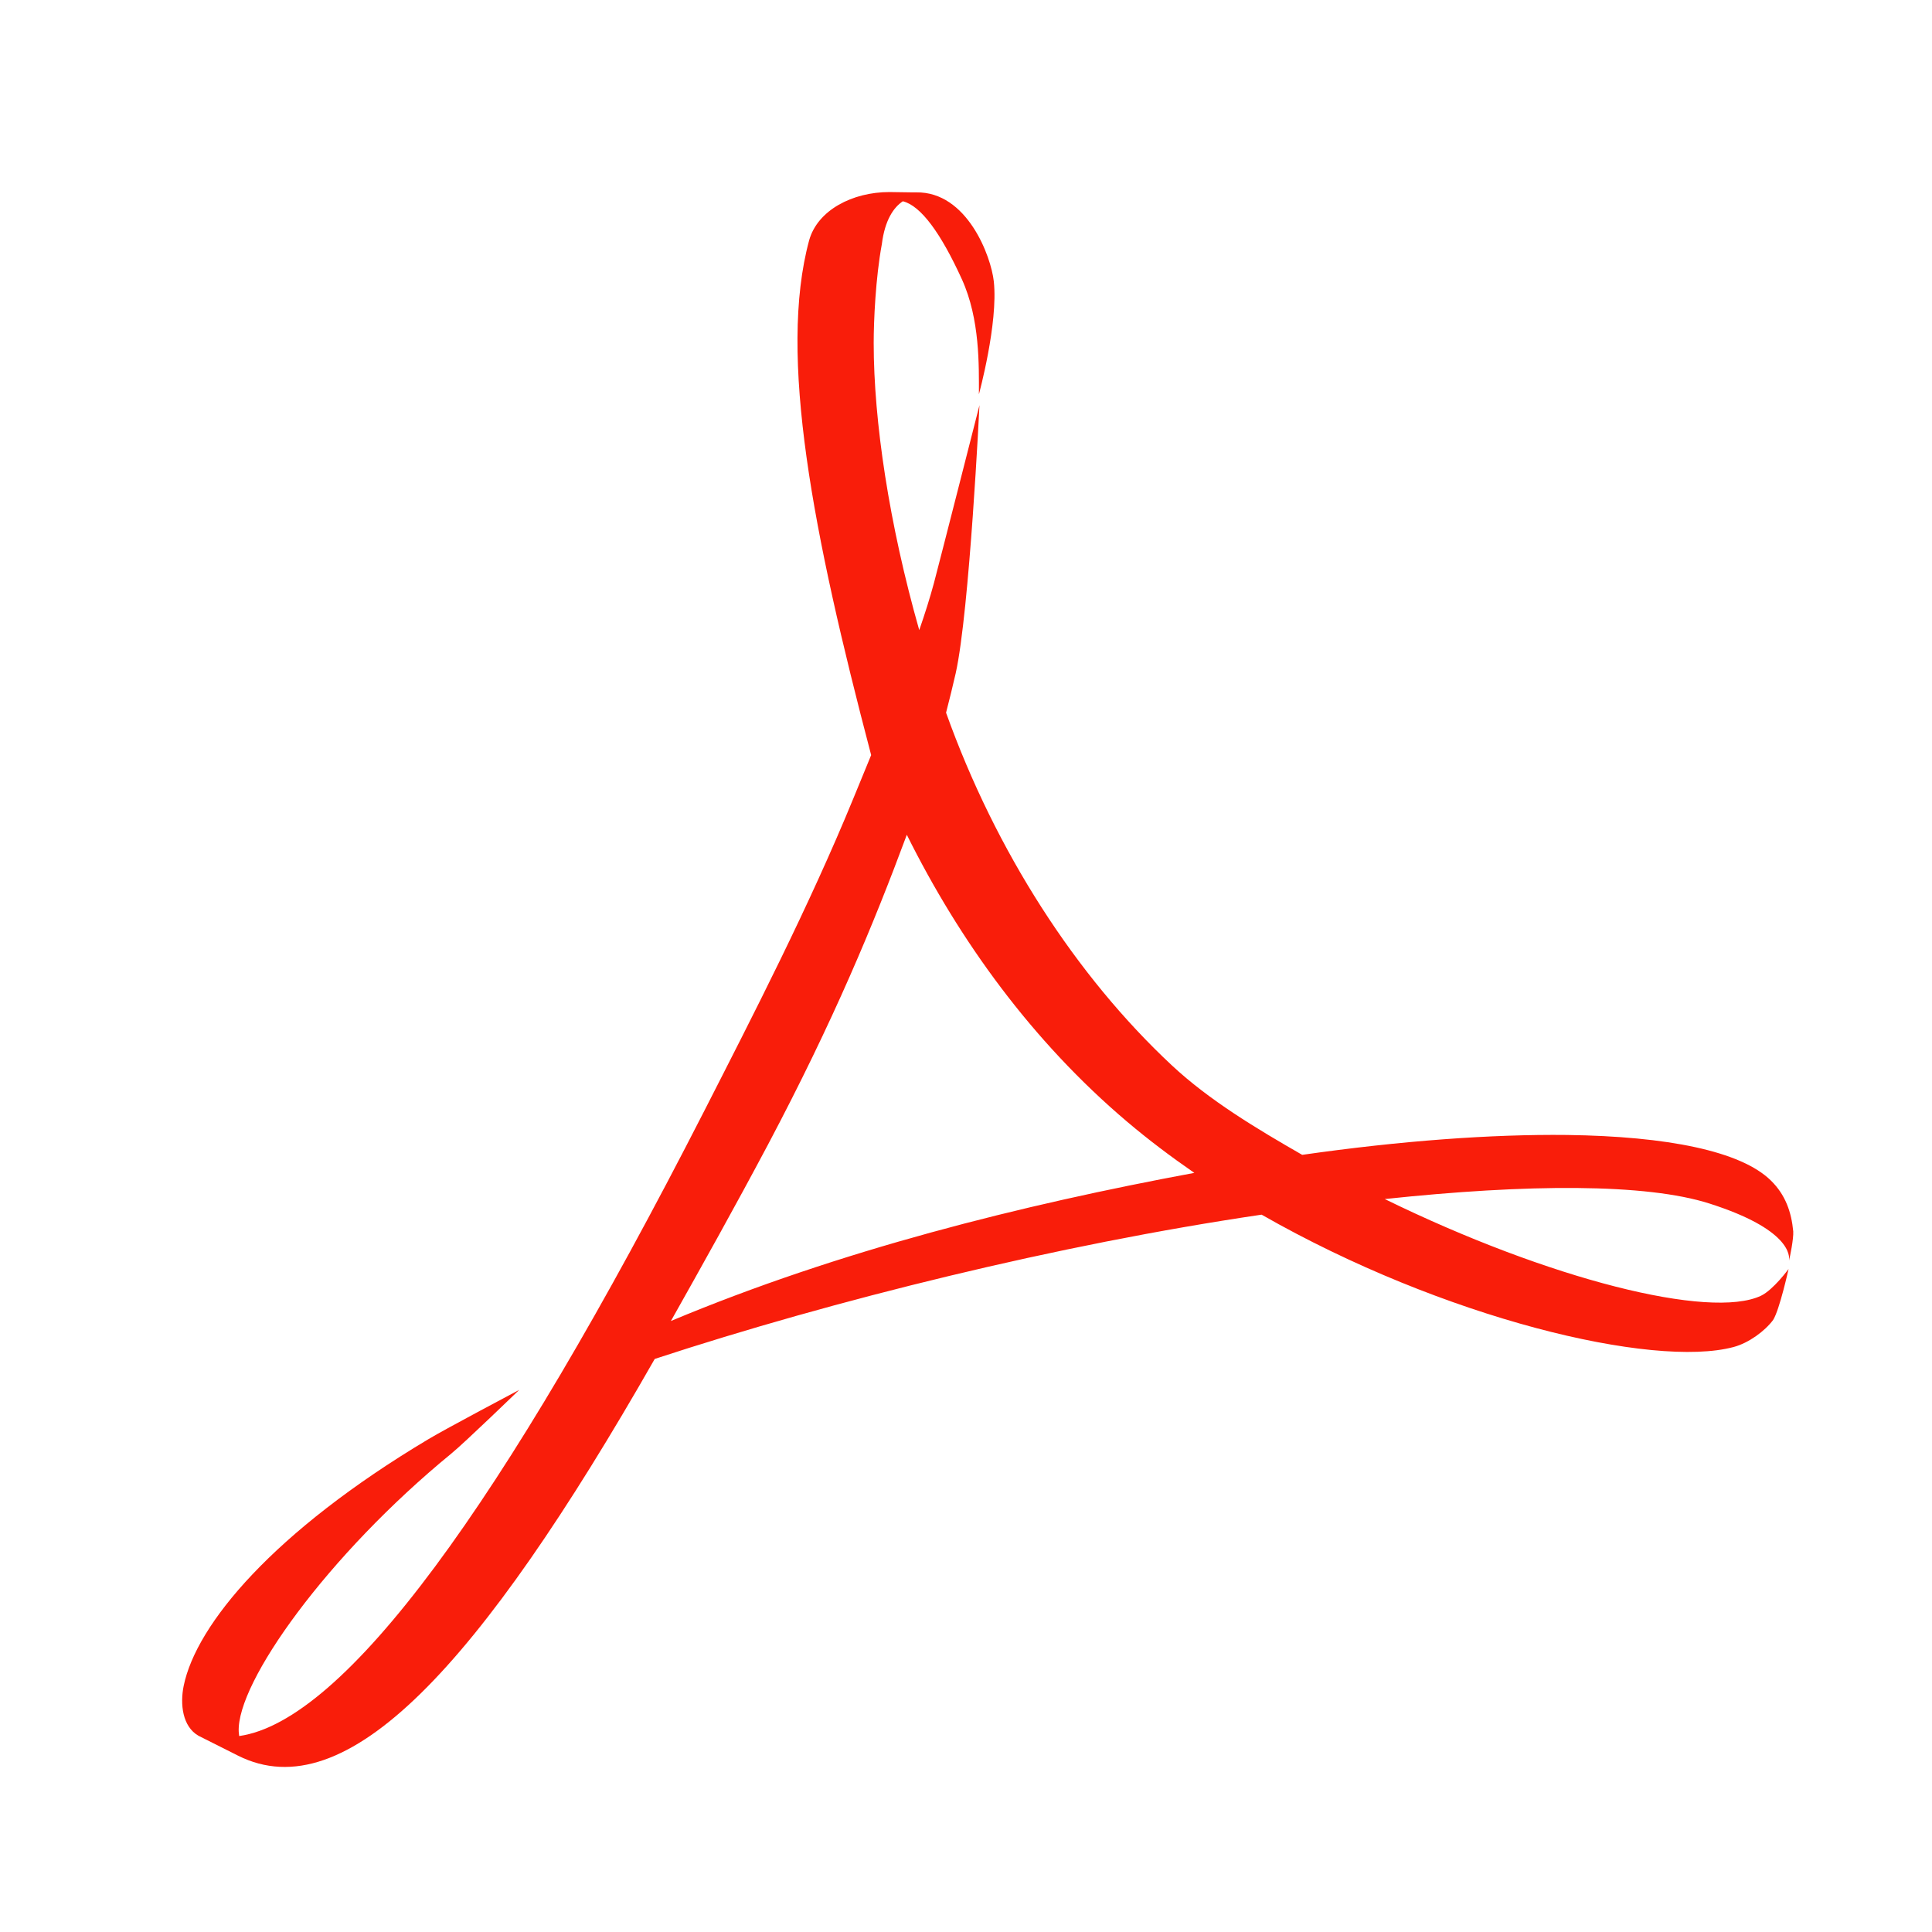 <?xml version="1.0" encoding="UTF-8" standalone="no"?>
<!-- Created with Inkscape (http://www.inkscape.org/) -->

<svg
   xmlns:dc="http://purl.org/dc/elements/1.1/"
   xmlns:cc="http://creativecommons.org/ns#"
   xmlns:rdf="http://www.w3.org/1999/02/22-rdf-syntax-ns#"
   xmlns:svg="http://www.w3.org/2000/svg"
   xmlns="http://www.w3.org/2000/svg"
   xmlns:xlink="http://www.w3.org/1999/xlink"
   xmlns:sodipodi="http://sodipodi.sourceforge.net/DTD/sodipodi-0.dtd"
   xmlns:inkscape="http://www.inkscape.org/namespaces/inkscape"
   inkscape:export-ydpi="240.00000"
   inkscape:export-xdpi="240.00000"
   inkscape:export-filename="/home/jimmac/gfx/novell/pdes/trunk/docs/BIGmime-text.png"
   sodipodi:docname="Gnome-x-office-document-PDF.svg"
   inkscape:version="0.48.5 r10040"
   sodipodi:version="0.32"
   id="svg249"
   height="256"
   width="256"
   inkscape:output_extension="org.inkscape.output.svg.inkscape"
   version="1.1">
  <defs
     id="defs3">
    <linearGradient
       inkscape:collect="always"
       id="linearGradient3656">
      <stop
         style="stop-color:#ffffff;stop-opacity:1;"
         offset="0"
         id="stop3658" />
      <stop
         style="stop-color:#ffffff;stop-opacity:0;"
         offset="1"
         id="stop3660" />
    </linearGradient>
    <linearGradient
       inkscape:collect="always"
       xlink:href="#linearGradient3656"
       id="linearGradient6352"
       gradientUnits="userSpaceOnUse"
       x1="-26.754"
       y1="11.566"
       x2="-24.75"
       y2="9.688" />
    <linearGradient
       inkscape:collect="always"
       id="linearGradient3520">
      <stop
         style="stop-color:#000000;stop-opacity:0.413"
         offset="0"
         id="stop3522" />
      <stop
         style="stop-color:#000000;stop-opacity:0;"
         offset="1"
         id="stop3524" />
    </linearGradient>
    <linearGradient
       inkscape:collect="always"
       xlink:href="#linearGradient3520"
       id="linearGradient6350"
       gradientUnits="userSpaceOnUse"
       gradientTransform="matrix(0.922,0,0,0.919,-92.447,1.326)"
       x1="-18.589"
       y1="11.053"
       x2="-28.789"
       y2="14.07" />
    <linearGradient
       id="linearGradient3671">
      <stop
         style="stop-color:#ffffff;stop-opacity:1;"
         offset="0"
         id="stop3673" />
      <stop
         id="stop3691"
         offset="0.475"
         style="stop-color:#ffffff;stop-opacity:1;" />
      <stop
         style="stop-color:#ffffff;stop-opacity:0;"
         offset="1"
         id="stop3675" />
    </linearGradient>
    <radialGradient
       inkscape:collect="always"
       xlink:href="#linearGradient3671"
       id="radialGradient6348"
       gradientUnits="userSpaceOnUse"
       gradientTransform="matrix(0.407,-0.28,0.751,1.093,-115.185,-8.438)"
       cx="-26.305"
       cy="10.108"
       fx="-26.305"
       fy="10.108"
       r="7.042" />
    <linearGradient
       inkscape:collect="always"
       id="linearGradient3741">
      <stop
         style="stop-color:#ffffff;stop-opacity:1;"
         offset="0"
         id="stop3743" />
      <stop
         style="stop-color:#ffffff;stop-opacity:0;"
         offset="1"
         id="stop3745" />
    </linearGradient>
    <radialGradient
       inkscape:collect="always"
       xlink:href="#linearGradient3741"
       id="radialGradient6346"
       gradientUnits="userSpaceOnUse"
       gradientTransform="matrix(1.886,0,0,1.176,-3.544,-4.235)"
       cx="4"
       cy="5.3"
       fx="4"
       fy="5.3"
       r="17" />
    <linearGradient
       inkscape:collect="always"
       id="linearGradient3613">
      <stop
         style="stop-color:#888a85;stop-opacity:1"
         offset="0"
         id="stop3615" />
      <stop
         style="stop-color:#babdb6;stop-opacity:1"
         offset="1"
         id="stop3617" />
    </linearGradient>
    <linearGradient
       inkscape:collect="always"
       xlink:href="#linearGradient3613"
       id="linearGradient6344"
       gradientUnits="userSpaceOnUse"
       gradientTransform="translate(-90,0)"
       x1="-47.5"
       y1="49.021"
       x2="-62.75"
       y2="-22.502" />
    <linearGradient
       id="linearGradient3683">
      <stop
         id="stop3685"
         offset="0"
         style="stop-color:#f6f6f5;stop-opacity:1;" />
      <stop
         id="stop3689"
         offset="1"
         style="stop-color:#d3d7cf;stop-opacity:1" />
    </linearGradient>
    <radialGradient
       inkscape:collect="always"
       xlink:href="#linearGradient3683"
       id="radialGradient6342"
       gradientUnits="userSpaceOnUse"
       gradientTransform="matrix(3.996,0,0,1.935,0.621,-31.167)"
       cx="-30.25"
       cy="35.357"
       fx="-30.25"
       fy="35.357"
       r="18" />
    <linearGradient
       inkscape:collect="always"
       xlink:href="#linearGradient3702"
       id="linearGradient6340"
       gradientUnits="userSpaceOnUse"
       x1="25.058"
       y1="47.028"
       x2="25.058"
       y2="39.999" />
    <radialGradient
       inkscape:collect="always"
       xlink:href="#linearGradient3688"
       id="radialGradient6338"
       gradientUnits="userSpaceOnUse"
       gradientTransform="matrix(2.004,0,0,1.4,-20.012,-104.4)"
       cx="4.993"
       cy="43.5"
       fx="4.993"
       fy="43.5"
       r="2.5" />
    <radialGradient
       inkscape:collect="always"
       xlink:href="#linearGradient3688"
       id="radialGradient6336"
       gradientUnits="userSpaceOnUse"
       gradientTransform="matrix(2.004,0,0,1.4,27.988,-17.4)"
       cx="4.993"
       cy="43.5"
       fx="4.993"
       fy="43.5"
       r="2.5" />
    <linearGradient
       inkscape:collect="always"
       xlink:href="#linearGradient3702"
       id="linearGradient6334"
       gradientUnits="userSpaceOnUse"
       x1="25.058"
       y1="47.028"
       x2="25.058"
       y2="39.999" />
    <radialGradient
       inkscape:collect="always"
       xlink:href="#linearGradient3688"
       id="radialGradient6332"
       gradientUnits="userSpaceOnUse"
       gradientTransform="matrix(2.004,0,0,1.4,-20.012,-104.4)"
       cx="4.993"
       cy="43.5"
       fx="4.993"
       fy="43.5"
       r="2.5" />
    <radialGradient
       inkscape:collect="always"
       xlink:href="#linearGradient3688"
       id="radialGradient6330"
       gradientUnits="userSpaceOnUse"
       gradientTransform="matrix(2.004,0,0,1.4,27.988,-17.4)"
       cx="4.993"
       cy="43.5"
       fx="4.993"
       fy="43.5"
       r="2.5" />
    <linearGradient
       id="linearGradient4928">
      <stop
         style="stop-color:#fce94f;stop-opacity:1;"
         offset="0"
         id="stop4930" />
      <stop
         style="stop-color:#fce94f;stop-opacity:0;"
         offset="1"
         id="stop4932" />
    </linearGradient>
    <linearGradient
       id="linearGradient3702">
      <stop
         style="stop-color:black;stop-opacity:0;"
         offset="0"
         id="stop3704" />
      <stop
         id="stop3710"
         offset="0.5"
         style="stop-color:black;stop-opacity:1;" />
      <stop
         style="stop-color:black;stop-opacity:0;"
         offset="1"
         id="stop3706" />
    </linearGradient>
    <linearGradient
       inkscape:collect="always"
       id="linearGradient3688">
      <stop
         style="stop-color:black;stop-opacity:1;"
         offset="0"
         id="stop3690" />
      <stop
         style="stop-color:black;stop-opacity:0;"
         offset="1"
         id="stop3692" />
    </linearGradient>
  </defs>
  <sodipodi:namedview
     inkscape:window-y="-8"
     inkscape:window-x="1592"
     inkscape:window-height="1028"
     inkscape:window-width="1920"
     inkscape:document-units="px"
     inkscape:grid-bbox="true"
     showgrid="false"
     inkscape:current-layer="layer6"
     inkscape:cy="72.006864"
     inkscape:cx="85.170968"
     inkscape:zoom="2"
     inkscape:pageshadow="2"
     inkscape:pageopacity="0.0"
     borderopacity="0.255"
     bordercolor="#666666"
     pagecolor="#ffffff"
     id="base"
     inkscape:showpageshadow="false"
     inkscape:window-maximized="1" />
  <g
     inkscape:groupmode="layer"
     id="layer6"
     inkscape:label="Shadow"
     transform="translate(0,208)">
    <path
       d="m 93.3,-60.76 c 6.499,-12.738 13.885,-27.089 19.796,-41.498 l 0,0 2.337,-5.688 c -7.722,-29.383 -12.352,-52.968 -8.215,-68.219 l 0,0 c 1.114,-3.976 5.719,-6.388 10.642,-6.388 l 0,0 3,0.044 h 0.551 c 6.74,-0.103 9.914,8.471 10.274,11.804 l 0,0 c 0.595,5.552 -1.974,14.948 -1.974,14.948 l 0,0 c 0,-3.794 0.149,-9.925 -2.246,-15.216 l 0,0 c -2.788,-6.122 -5.45,-9.779 -7.838,-10.358 l 0,0 c -1.205,0.805 -2.377,2.472 -2.778,5.679 l 0,0 c -0.831,4.497 -1.08,10.172 -1.08,13.098 l 0,0 c 0,10.337 2.035,23.981 6.035,38.046 l 0,0 c 0.755,-2.178 1.418,-4.27 1.946,-6.23 l 0,0 c 0.82,-3.09 6.035,-23.571 6.035,-23.571 l 0,0 c 0,0 -1.314,27.263 -3.149,35.512 l 0,0 c -0.393,1.743 -0.827,3.467 -1.279,5.232 l 0,0 c 6.596,18.429 17.224,34.878 29.903,46.716 l 0,0 c 4.999,4.672 11.312,8.439 17.288,11.872 l 0,0 c 13.049,-1.865 25.064,-2.745 35.088,-2.634 l 0,0 c 13.298,0.175 23.06,2.142 27.013,6.036 l 0,0 c 1.935,1.892 2.721,4.178 2.965,6.74 l 0,0 c 0.058,0.997 -0.428,3.339 -0.57,3.927 l 0,0 c 0.142,-0.712 0.142,-4.211 -10.533,-7.618 l 0,0 c -8.408,-2.688 -24.143,-2.604 -43.024,-0.594 l 0,0 c 21.839,10.685 43.115,15.993 49.858,12.811 l 0,0 c 1.649,-0.803 3.648,-3.543 3.648,-3.543 l 0,0 c 0,0 -1.188,5.4 -2.042,6.75 l 0,0 c -1.089,1.467 -3.226,3.055 -5.251,3.591 l 0,0 c -10.649,2.841 -38.367,-3.733 -62.531,-17.541 l 0,0 c -26.998,3.976 -56.647,11.321 -80.413,19.116 l 0,0 C 63.399,12.994 45.841,31.792 31.557,24.641 l 0,0 -5.252,-2.641 C 24.17,20.78 23.844,17.807 24.338,15.387 l 0,0 c 1.665,-8.148 11.882,-20.42 32.405,-32.675 l 0,0 c 2.209,-1.337 12.049,-6.539 12.049,-6.539 l 0,0 c 0,0 -7.285,7.051 -8.991,8.434 l 0,0 C 43.42,-1.97 31.331,14.918 31.632,21.465 l 0,0 0.059,0.571 c 13.915,-1.983 34.782,-30.305 61.609,-82.796 m 8.502,4.353 c -4.481,8.439 -8.861,16.263 -12.904,23.447 l 0,0 c 22.367,-9.371 46.441,-15.368 69.357,-19.628 l 0,0 c -3.08,-2.127 -6.07,-4.379 -8.883,-6.759 l 0,0 c -12.619,-10.684 -22.24,-24.013 -29.214,-38.04 l 0,0 c -4.423,11.915 -9.682,24.577 -18.356,40.979"
       id="path4463"
       inkscape:connector-curvature="0"
       style="fill:#f91d0a" />
  </g>
  <g
     style="display:inline"
     inkscape:groupmode="layer"
     inkscape:label="Base"
     id="layer1"
     transform="translate(0,208)" />
  <g
     inkscape:groupmode="layer"
     id="layer5"
     inkscape:label="Text"
     style="display:inline"
     transform="translate(0,208)" />
</svg>
